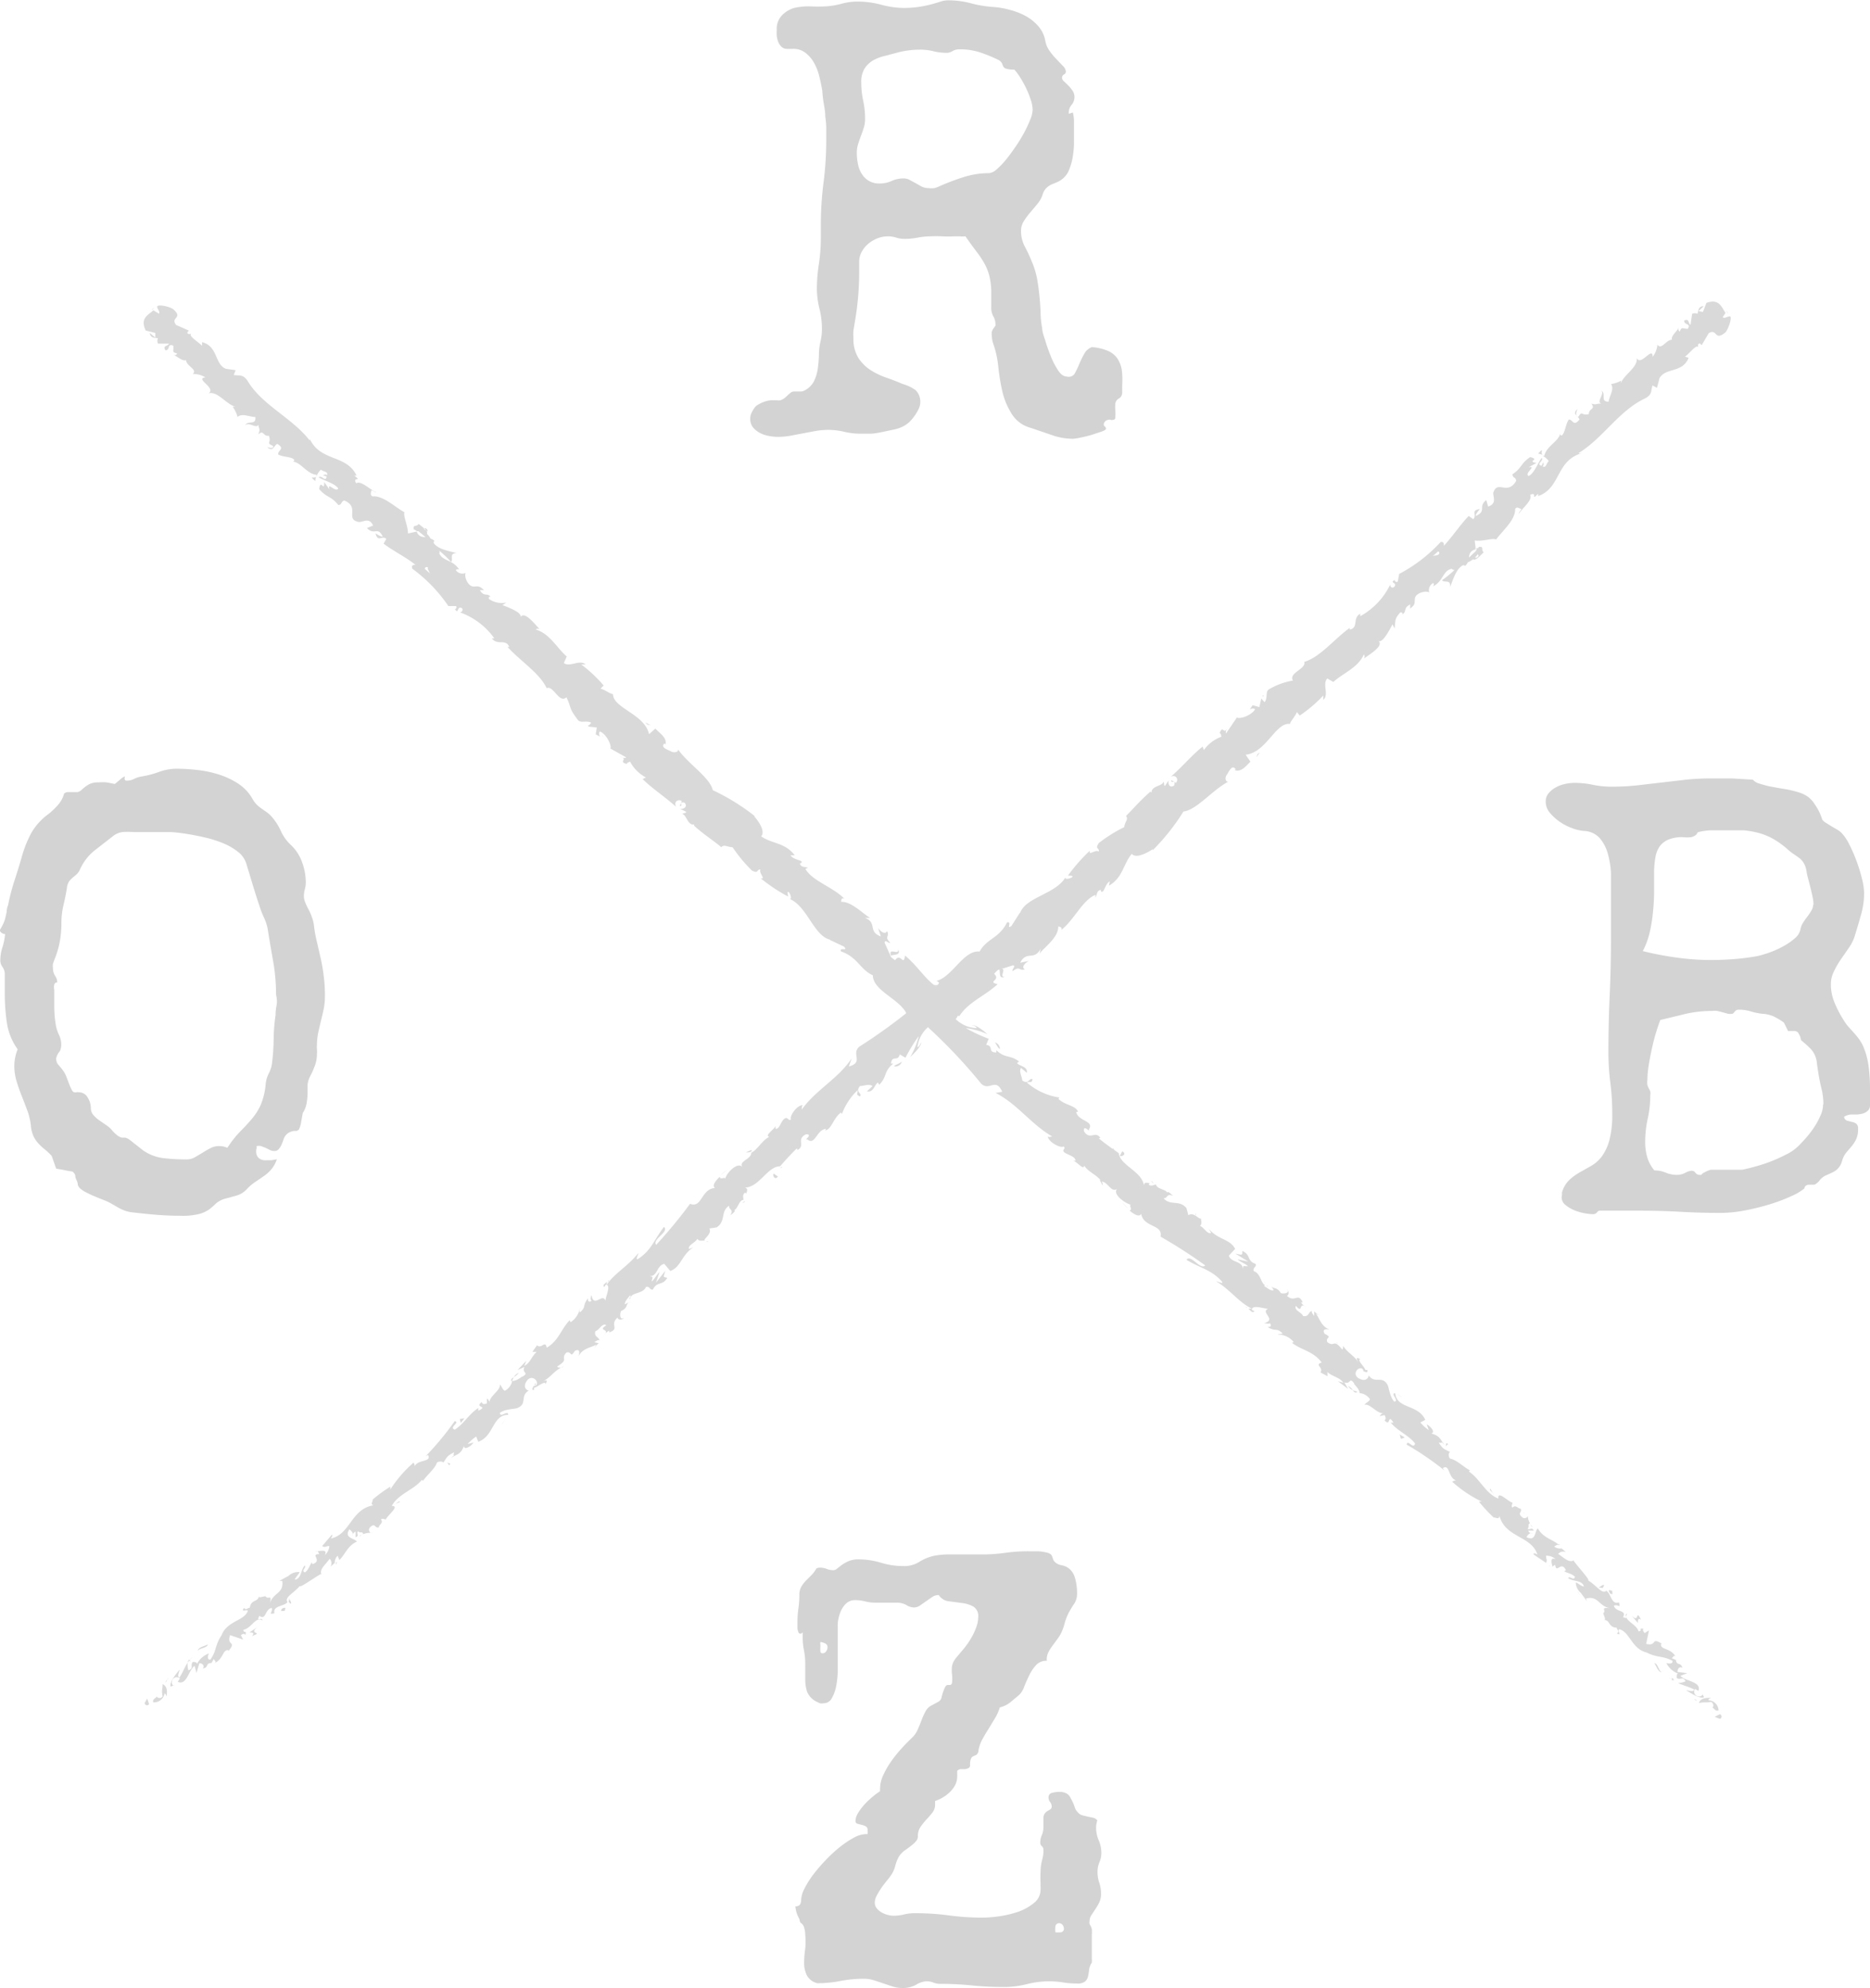<svg id="Layer_1" data-name="Layer 1" xmlns="http://www.w3.org/2000/svg" viewBox="0 0 117.53 124.89"><defs><style>.cls-1{fill:#d3d3d3;}.cls-2{fill:#d9d9d9;}</style></defs><title>LogoGray</title><path class="cls-1" d="M26.89,68.16a3.78,3.78,0,0,1-.08.76q-.08.37-.17.73t-.17.74a3.83,3.83,0,0,0-.08.75,1.48,1.48,0,0,0,0,.29,1.48,1.48,0,0,1,0,.29,2.09,2.09,0,0,1-.12.71,5.13,5.13,0,0,1-.29.66,1.53,1.53,0,0,0-.18.58q0,.3,0,.6a3.93,3.93,0,0,1-.07.6,1.57,1.57,0,0,1-.23.56l-.1.55a1.57,1.57,0,0,1-.16.52s-.05,0-.11.06l-.21,0a1.08,1.08,0,0,0-.24.08.6.6,0,0,0-.23.17.66.66,0,0,0-.15.26q-.06.17-.13.34a1.21,1.21,0,0,1-.18.29.34.34,0,0,1-.27.12.66.66,0,0,1-.3-.07l-.26-.13-.26-.1a.57.57,0,0,0-.32,0s.05.08,0,.18a.92.92,0,0,0,0,.29.54.54,0,0,0,.16.28.66.66,0,0,0,.47.13l.33,0,.33-.06a2,2,0,0,1-.36.65,2.62,2.62,0,0,1-.46.41l-.53.36a3,3,0,0,0-.54.46,1.4,1.4,0,0,1-.61.39l-.69.19a1.51,1.51,0,0,0-.64.32,3.85,3.85,0,0,1-.41.36,2.06,2.06,0,0,1-.61.29,4.36,4.36,0,0,1-1.21.12q-.75,0-1.49-.06t-1.48-.15a2.22,2.22,0,0,1-.55-.12,3.44,3.44,0,0,1-.4-.19l-.38-.22a3.32,3.32,0,0,0-.47-.23l-.36-.14-.43-.18-.41-.2a1.93,1.93,0,0,1-.3-.2.57.57,0,0,1-.18-.25q0-.14-.08-.3t-.08-.3a.47.47,0,0,0-.18-.24,4.94,4.94,0,0,1-.55-.1L10,78.93l-.14-.4-.14-.4a4.26,4.26,0,0,0-.47-.44,3.21,3.21,0,0,1-.39-.37,1.86,1.86,0,0,1-.29-.44,2,2,0,0,1-.16-.67,4.11,4.11,0,0,0-.23-.95q-.17-.46-.35-.91t-.32-.92a3.32,3.32,0,0,1-.14-1,2.82,2.82,0,0,1,.21-1,3.82,3.82,0,0,1-.68-1.68,12.82,12.82,0,0,1-.13-1.83q0-.3,0-.59t0-.57a.79.79,0,0,0-.14-.5.69.69,0,0,1-.14-.44A2.72,2.72,0,0,1,6.63,65a3.93,3.93,0,0,0,.16-.81A.39.39,0,0,1,6.47,64l0-.08a4.48,4.48,0,0,0,.22-.41,1.86,1.86,0,0,0,.12-.36l.08-.36q0-.19.09-.43a13.22,13.22,0,0,1,.39-1.5q.24-.73.46-1.49a7.42,7.42,0,0,1,.6-1.52,3.86,3.86,0,0,1,1.11-1.22,5,5,0,0,0,.58-.56,1.78,1.78,0,0,0,.38-.71.44.44,0,0,1,.21-.09l.23,0h.15l.25,0a.57.57,0,0,0,.24-.12,2.4,2.4,0,0,1,.5-.38,1.29,1.29,0,0,1,.59-.11,2.68,2.68,0,0,1,.51,0l.51.1L14,54.5a1.22,1.22,0,0,1,.31-.22v.06a.35.35,0,0,0,0,.14.12.12,0,0,0,.12.07,1,1,0,0,0,.47-.11,1.58,1.58,0,0,1,.47-.15A6.39,6.39,0,0,0,16.47,54a3.24,3.24,0,0,1,1.11-.2,11.86,11.86,0,0,1,1.29.08,7,7,0,0,1,1.34.28,5,5,0,0,1,1.22.57,2.78,2.78,0,0,1,.9.95,1.73,1.73,0,0,0,.3.4,2.58,2.58,0,0,0,.3.24l.3.21a1.87,1.87,0,0,1,.32.29,3.67,3.67,0,0,1,.57.89,2.72,2.72,0,0,0,.61.86,2.75,2.75,0,0,1,.72,1.09,3.73,3.73,0,0,1,.24,1.3,1.57,1.57,0,0,1-.06.41,1.64,1.64,0,0,0-.06.43,1,1,0,0,0,.08.39q.08.21.2.43t.21.47a2.42,2.42,0,0,1,.13.47,8.32,8.32,0,0,0,.17,1l.23,1a11.22,11.22,0,0,1,.23,1.3A9.25,9.25,0,0,1,26.89,68.16ZM23.82,68a12.24,12.24,0,0,0-.18-2.09q-.18-1-.35-2.07a3.08,3.08,0,0,0-.24-.71,5.52,5.52,0,0,1-.27-.7q-.23-.68-.43-1.35l-.41-1.35a1.5,1.5,0,0,0-.53-.72,3.85,3.85,0,0,0-.92-.53,7.33,7.33,0,0,0-1.14-.36q-.61-.14-1.18-.23t-1-.11l-.72,0,.24,0-.21,0q-.41,0-.82,0t-.82,0a4.71,4.71,0,0,0-.67,0,1.22,1.22,0,0,0-.59.25l-1.17.91a3.21,3.21,0,0,0-.9,1.16.94.94,0,0,1-.24.35l-.25.21a1.28,1.28,0,0,0-.22.24,1,1,0,0,0-.13.43q-.09.55-.22,1.08a4.85,4.85,0,0,0-.12,1.08,6.5,6.5,0,0,1-.1,1.16,5.45,5.45,0,0,1-.33,1.12l-.1.28a.83.83,0,0,0,0,.28.84.84,0,0,0,.13.48.65.65,0,0,1,.13.35q0,.08,0,.08l-.09,0a.29.29,0,0,0-.09.12.84.84,0,0,0,0,.34q0,.55,0,1.11a7.23,7.23,0,0,0,.1,1.11,2.32,2.32,0,0,0,.2.61,1.39,1.39,0,0,1,.14.61,1,1,0,0,1-.09.41A1,1,0,0,0,10,72a.59.59,0,0,0,.15.42,3.77,3.77,0,0,1,.3.37,1.47,1.47,0,0,1,.2.39l.17.44q.08.21.16.36t.17.15a.29.29,0,0,0,.13,0,.29.29,0,0,1,.13,0,.63.63,0,0,1,.57.33,1.26,1.26,0,0,1,.2.65.66.66,0,0,0,.15.44,2,2,0,0,0,.36.33l.42.29a1.81,1.81,0,0,1,.37.31,2.25,2.25,0,0,0,.39.38.84.84,0,0,0,.25.12l.22,0a.8.8,0,0,1,.27.13l.42.33.42.33a2.78,2.78,0,0,0,1.31.5,12.22,12.22,0,0,0,1.42.08,1.09,1.09,0,0,0,.53-.13l.49-.29a5.73,5.73,0,0,1,.5-.29,1.19,1.19,0,0,1,.55-.13,1.29,1.29,0,0,1,.51.11,6.71,6.71,0,0,1,.83-1.05q.39-.39.71-.77a3.76,3.76,0,0,0,.55-.86,4.43,4.43,0,0,0,.32-1.34,1.87,1.87,0,0,1,.2-.67,1.85,1.85,0,0,0,.2-.65,13.48,13.48,0,0,0,.1-1.5,11.06,11.06,0,0,1,.12-1.5q0-.3.06-.6T23.82,68Z" transform="translate(-6.47 -5.5)"/><path class="cls-1" d="M77,29.7q0,.17,0,.45a.43.43,0,0,1-.19.38.43.43,0,0,0-.24.32,2.21,2.21,0,0,0,0,.45,3.9,3.9,0,0,1,0,.4q0,.18-.15.18a.23.23,0,0,1-.15,0,.23.23,0,0,0-.15,0,.33.33,0,0,0-.28.28.16.16,0,0,0,.07.14.16.16,0,0,1,.07.14q0,.08-.28.18l-.64.21q-.36.1-.7.17a3,3,0,0,1-.45.07,4,4,0,0,1-1.35-.24l-1.32-.45A2,2,0,0,1,70,31.41a4.46,4.46,0,0,1-.54-1.35,13.64,13.64,0,0,1-.25-1.54,6,6,0,0,0-.31-1.41,1.55,1.55,0,0,1-.09-.47.87.87,0,0,1,0-.31.81.81,0,0,1,.11-.21l.11-.15a.24.24,0,0,0,0-.14.89.89,0,0,0-.13-.45,1.19,1.19,0,0,1-.13-.6q0-.21,0-.4t0-.4a4.49,4.49,0,0,0-.12-1.15,3.47,3.47,0,0,0-.34-.83,6.61,6.61,0,0,0-.51-.75q-.29-.38-.65-.9a1.6,1.6,0,0,1-.35,0h-.37a7.28,7.28,0,0,1-.74,0,7.28,7.28,0,0,0-.74,0,4.36,4.36,0,0,0-.8.08,4.46,4.46,0,0,1-.82.08,1.71,1.71,0,0,1-.53-.08,1.71,1.71,0,0,0-.53-.08,1.78,1.78,0,0,0-.64.12,2.09,2.09,0,0,0-.58.34,1.73,1.73,0,0,0-.42.51,1.29,1.29,0,0,0-.16.63v.6a18.26,18.26,0,0,1-.28,3.22l-.08.48a3.15,3.15,0,0,0,0,.5,2.22,2.22,0,0,0,.31,1.24,2.59,2.59,0,0,0,.76.76,4.58,4.58,0,0,0,1,.48q.55.19,1,.39A2.77,2.77,0,0,1,64,30a1,1,0,0,1,.31.77.9.9,0,0,1-.07.35,2.08,2.08,0,0,1-.16.31,2.82,2.82,0,0,1-.46.59,1.75,1.75,0,0,1-.47.31,2.49,2.49,0,0,1-.55.17l-.71.15a4.5,4.5,0,0,1-.67.1l-.69,0a4.4,4.4,0,0,1-1-.12,4.4,4.4,0,0,0-1-.12,5,5,0,0,0-.8.07l-.8.15-.79.15a4.8,4.8,0,0,1-.79.07,3.22,3.22,0,0,1-.57-.06,1.94,1.94,0,0,1-.57-.2,1.4,1.4,0,0,1-.44-.37.91.91,0,0,1,0-1A1.26,1.26,0,0,1,54,31a2.16,2.16,0,0,1,.46-.24,1.71,1.71,0,0,1,.47-.11l.35,0a.72.72,0,0,0,.24,0,1,1,0,0,0,.22-.11,1.82,1.82,0,0,0,.26-.23l.18-.15a.38.38,0,0,1,.22-.06l.19,0,.19,0a.56.56,0,0,0,.3-.09,1.33,1.33,0,0,0,.56-.58,2.62,2.62,0,0,0,.23-.78,7.85,7.85,0,0,0,.07-.87,3.73,3.73,0,0,1,.1-.83,3.49,3.49,0,0,0,.09-.77,5.33,5.33,0,0,0-.16-1.3,5.33,5.33,0,0,1-.16-1.3A11.16,11.16,0,0,1,57.95,22a11.16,11.16,0,0,0,.11-1.58q0-.21,0-.39t0-.39a20.92,20.92,0,0,1,.17-2.67,20.92,20.92,0,0,0,.17-2.67q0-.38,0-.73t-.06-.73q0-.3-.08-.74t-.11-.91q-.08-.47-.2-.94a3.25,3.25,0,0,0-.34-.84,2,2,0,0,0-.53-.6,1.19,1.19,0,0,0-.74-.24l-.2,0-.2,0a.48.48,0,0,1-.34-.12.86.86,0,0,1-.21-.3,1.52,1.52,0,0,1-.1-.39,2.7,2.7,0,0,1,0-.36,1.22,1.22,0,0,1,.33-.94A1.78,1.78,0,0,1,56.38,6a4.2,4.2,0,0,1,1-.1,9.63,9.63,0,0,0,1,0,5.14,5.14,0,0,0,1-.17,3.71,3.71,0,0,1,1-.13,5.67,5.67,0,0,1,1.45.19A5.67,5.67,0,0,0,63.25,6a6.45,6.45,0,0,0,1.17-.1,8.3,8.3,0,0,0,1.13-.29,1.62,1.62,0,0,1,.51-.09,5.67,5.67,0,0,1,1.45.19,7.06,7.06,0,0,0,1.43.23,5.58,5.58,0,0,1,1,.18,4.39,4.39,0,0,1,1,.39,2.86,2.86,0,0,1,.8.65,1.9,1.9,0,0,1,.43.92,1.5,1.5,0,0,0,.26.61,4.09,4.09,0,0,0,.44.53l.41.43a.55.55,0,0,1,.18.33.21.21,0,0,1-.12.2.23.23,0,0,0-.12.22.31.31,0,0,0,.12.21l.27.26a2.3,2.3,0,0,1,.27.33.67.67,0,0,1,.12.39.76.76,0,0,1-.18.5.76.76,0,0,0-.18.5l0,.06.26-.08,0,0a2.31,2.31,0,0,1,.07.63q0,.33,0,.59t0,.79a6.24,6.24,0,0,1-.09.85,3.67,3.67,0,0,1-.23.77,1.31,1.31,0,0,1-.43.56,1.3,1.3,0,0,1-.35.2l-.35.15a1.15,1.15,0,0,0-.3.22.9.9,0,0,0-.21.36,1.75,1.75,0,0,1-.32.6l-.46.55a4.71,4.71,0,0,0-.41.55,1.14,1.14,0,0,0-.18.62,2.1,2.1,0,0,0,.25,1q.25.47.46,1a5.16,5.16,0,0,1,.3,1q.09.52.14,1t.08,1.05q0,.53.1,1.05,0,.23.18.74a10.18,10.18,0,0,0,.35,1,4.86,4.86,0,0,0,.47.92q.26.39.55.39A.45.45,0,0,0,74,29a5.41,5.41,0,0,0,.29-.6,6.37,6.37,0,0,1,.32-.66.91.91,0,0,1,.48-.43,3.19,3.19,0,0,1,1,.23,1.39,1.39,0,0,1,.59.46,1.84,1.84,0,0,1,.29.71A5.08,5.08,0,0,1,77,29.7ZM71.37,12.4a2,2,0,0,0-.11-.61,5.9,5.9,0,0,0-.28-.71,6.94,6.94,0,0,0-.37-.68,3.59,3.59,0,0,0-.39-.53,1.58,1.58,0,0,1-.53-.06.3.3,0,0,1-.17-.14l-.08-.2a.54.54,0,0,0-.27-.23A9.21,9.21,0,0,0,68,8.77a4.14,4.14,0,0,0-1.26-.17.81.81,0,0,0-.4.11.72.72,0,0,1-.35.11,3.48,3.48,0,0,1-.85-.1,3.48,3.48,0,0,0-.85-.1A5.73,5.73,0,0,0,63,8.77L62.14,9a2.81,2.81,0,0,0-.77.28,1.6,1.6,0,0,0-.55.51,1.56,1.56,0,0,0-.22.88,5.4,5.4,0,0,0,.12,1.15,5.4,5.4,0,0,1,.12,1.15,1.77,1.77,0,0,1-.08.55q-.08.26-.18.52t-.18.52a1.77,1.77,0,0,0-.08.55,3.69,3.69,0,0,0,.07.69,1.8,1.8,0,0,0,.24.62,1.35,1.35,0,0,0,.44.44,1.28,1.28,0,0,0,.69.17,1.82,1.82,0,0,0,.75-.16,1.82,1.82,0,0,1,.75-.16.81.81,0,0,1,.39.1L64,17l.39.22a1,1,0,0,0,.45.1,1.33,1.33,0,0,0,.36,0,1.78,1.78,0,0,0,.32-.12,14.32,14.32,0,0,1,1.51-.57,5.22,5.22,0,0,1,1.59-.25.82.82,0,0,0,.49-.24,4.49,4.49,0,0,0,.58-.6q.3-.37.6-.81a9.5,9.5,0,0,0,.54-.88,7.41,7.41,0,0,0,.38-.81A1.73,1.73,0,0,0,71.37,12.4Z" transform="translate(-6.47 -5.5)"/><path class="cls-1" d="M124,73.83q0,.13,0,.35t0,.43a3.53,3.53,0,0,1,0,.39.46.46,0,0,1-.1.25.77.77,0,0,1-.36.22,2,2,0,0,1-.39.06l-.39,0a1,1,0,0,0-.39.14.28.28,0,0,0,.18.24l.3.08a.7.7,0,0,1,.28.11.38.38,0,0,1,.12.33,1.5,1.5,0,0,1-.12.65,2.07,2.07,0,0,1-.29.45l-.34.4a1.48,1.48,0,0,0-.26.53,1.12,1.12,0,0,1-.28.49,1.35,1.35,0,0,1-.37.24l-.4.18a1.08,1.08,0,0,0-.39.34q-.21.23-.34.23l-.13,0-.19,0a.29.29,0,0,0-.18.07.2.2,0,0,0-.08.16,0,0,0,0,0,0,0s0,0,0,0a3.42,3.42,0,0,1-.81.48,10.69,10.69,0,0,1-1.34.51,14.73,14.73,0,0,1-1.57.39,8.1,8.1,0,0,1-1.55.16q-1.28,0-2.53-.07t-2.55-.07H107s-.09,0-.16.11a.31.31,0,0,1-.24.11,3.31,3.31,0,0,1-.54-.06,3.06,3.06,0,0,1-.65-.19,2.1,2.1,0,0,1-.55-.33.59.59,0,0,1-.22-.62l0-.16a1.79,1.79,0,0,1,.47-.8,3.64,3.64,0,0,1,.65-.47l.71-.4a2.21,2.21,0,0,0,.66-.58,3.06,3.06,0,0,0,.48-1,6.27,6.27,0,0,0,.19-1.71,15.3,15.3,0,0,0-.12-1.94,15.3,15.3,0,0,1-.12-1.94q0-1.81.08-3.57t.08-3.57l0-3q0-.47,0-1.09a5.34,5.34,0,0,0-.19-1.19,2.51,2.51,0,0,0-.51-1,1.4,1.4,0,0,0-1-.46,2.64,2.64,0,0,1-.73-.17,3.42,3.42,0,0,1-.78-.4,3.08,3.08,0,0,1-.63-.57,1.07,1.07,0,0,1-.26-.7.79.79,0,0,1,.19-.54,1.58,1.58,0,0,1,.45-.36,2.15,2.15,0,0,1,.57-.21,2.78,2.78,0,0,1,.57-.07,5.76,5.76,0,0,1,1.18.12,5.85,5.85,0,0,0,1.2.12q.77,0,1.55-.08l1.55-.18,1.55-.18q.78-.08,1.57-.08t1.32,0l1.32.08a.79.79,0,0,0,.39.24q.28.09.61.17l.65.12.49.08q.45.09.78.2a1.83,1.83,0,0,1,.56.28,1.74,1.74,0,0,1,.41.46A3.39,3.39,0,0,1,121,57s.07.09.18.17l.37.23.39.23a1.45,1.45,0,0,1,.26.19,3,3,0,0,1,.5.74,9.68,9.68,0,0,1,.46,1.06,10.13,10.13,0,0,1,.34,1.11,4,4,0,0,1,.13.88,5.08,5.08,0,0,1-.2,1.39q-.2.7-.4,1.35a2.85,2.85,0,0,1-.39.75l-.5.72a5.91,5.91,0,0,0-.42.74,1.82,1.82,0,0,0-.18.79,3,3,0,0,0,.24,1.17,6.66,6.66,0,0,0,.56,1.07,2.89,2.89,0,0,0,.31.43l.36.4a4.14,4.14,0,0,1,.33.41,2.7,2.7,0,0,1,.26.48,4.76,4.76,0,0,1,.32,1.25A11.18,11.18,0,0,1,124,73.83Zm-3.55-11.49a2.54,2.54,0,0,0-.06-.49q-.06-.28-.13-.57l-.15-.58q-.08-.29-.11-.52a1.36,1.36,0,0,0-.17-.46,1.23,1.23,0,0,0-.26-.3l-.34-.24a3,3,0,0,1-.38-.29,5.44,5.44,0,0,0-.9-.66,4,4,0,0,0-.9-.38,5.51,5.51,0,0,0-1-.18q-.53,0-1.17,0l-.86,0a3.78,3.78,0,0,0-.8.11.17.17,0,0,0-.09.09A.27.27,0,0,1,113,58a.64.64,0,0,1-.24.1,2.14,2.14,0,0,1-.53,0,2.27,2.27,0,0,0-.89.15,1.28,1.28,0,0,0-.55.42,1.64,1.64,0,0,0-.27.66,5.75,5.75,0,0,0-.09.87q0,.62,0,1.28t-.07,1.31a9.39,9.39,0,0,1-.2,1.27,5.06,5.06,0,0,1-.44,1.2,20.23,20.23,0,0,0,2.14.41,15.68,15.68,0,0,0,2.14.15q.73,0,1.48-.06a13.81,13.81,0,0,0,1.46-.19,6.64,6.64,0,0,0,.71-.21,5.83,5.83,0,0,0,.86-.38,4.15,4.15,0,0,0,.75-.51,1,1,0,0,0,.37-.58,1.07,1.07,0,0,1,.16-.41q.12-.19.26-.37a3.49,3.49,0,0,0,.25-.37A.82.82,0,0,0,120.43,62.34Zm.62,12.56a4,4,0,0,0-.12-1q-.12-.49-.2-1t-.1-.71a1.47,1.47,0,0,0-.44-.85q-.19-.19-.55-.49a1,1,0,0,0-.2-.49.36.36,0,0,0-.22-.08h-.39l-.26-.53a5,5,0,0,0-.63-.38,2,2,0,0,0-.71-.17,3.81,3.81,0,0,1-.74-.15,2.57,2.57,0,0,0-.76-.11.31.31,0,0,0-.26.13q-.09.13-.15.13a.9.9,0,0,1-.26,0l-.32-.09-.35-.09a1.3,1.3,0,0,0-.33,0,7.52,7.52,0,0,0-1.65.18l-1.61.39q-.15.39-.29.86t-.25,1q-.11.49-.19,1a5.79,5.79,0,0,0-.08.89,1.16,1.16,0,0,0,0,.33,1,1,0,0,0,.09.22,1.32,1.32,0,0,1,.09.19.61.61,0,0,1,0,.23,6.83,6.83,0,0,1-.16,1.48,6.83,6.83,0,0,0-.16,1.48,3.34,3.34,0,0,0,.13.94,2.23,2.23,0,0,0,.45.83,1.84,1.84,0,0,1,.71.14,1.84,1.84,0,0,0,.71.14,1.11,1.11,0,0,0,.52-.13,1,1,0,0,1,.4-.13.27.27,0,0,1,.24.13.32.32,0,0,0,.29.13h.08a.43.43,0,0,1,.21-.16A1.34,1.34,0,0,1,114,79l.42,0h.43l.61,0,.5,0a13.17,13.17,0,0,0,1.5-.41,9.69,9.69,0,0,0,1.23-.53,3,3,0,0,0,1-.75q.19-.19.42-.47a5.73,5.73,0,0,0,.43-.59,4.47,4.47,0,0,0,.34-.64A1.64,1.64,0,0,0,121.05,74.9Z" transform="translate(-6.47 -5.5)"/><path class="cls-1" d="M75.69,121.91a1.5,1.5,0,0,1-.12.6,1.5,1.5,0,0,0-.12.6,2.1,2.1,0,0,0,.11.69,2.1,2.1,0,0,1,.11.69,1.22,1.22,0,0,1-.11.54,2.9,2.9,0,0,1-.25.43l-.25.38a.68.68,0,0,0-.11.37.46.46,0,0,0,0,.18l.07.13a.71.71,0,0,1,.07.19,1.64,1.64,0,0,1,0,.35v.6q0,.23,0,.47t0,.45a1.06,1.06,0,0,1,0,.24,1,1,0,0,0-.17.45,2.85,2.85,0,0,1-.07.42.59.59,0,0,1-.19.32.81.81,0,0,1-.52.12,5.56,5.56,0,0,1-.86-.07,5.56,5.56,0,0,0-.86-.07,5.76,5.76,0,0,0-1.42.18,5.83,5.83,0,0,1-1.44.18,20,20,0,0,1-2-.1,20,20,0,0,0-2-.1,1.13,1.13,0,0,1-.43-.08,1.13,1.13,0,0,0-.43-.08,1.31,1.31,0,0,0-.64.21,1.7,1.7,0,0,1-.86.21,2.07,2.07,0,0,1-.62-.09l-.6-.2-.6-.2a2.13,2.13,0,0,0-.64-.09,7.46,7.46,0,0,0-1.45.14,7.46,7.46,0,0,1-1.45.14,1,1,0,0,1-.66-.5,1.76,1.76,0,0,1-.17-.78,6.51,6.51,0,0,1,.07-.9,4.67,4.67,0,0,0,0-.86,1.64,1.64,0,0,0-.08-.49.61.61,0,0,0-.11-.19l-.11-.09s-.06-.09-.06-.21a1.87,1.87,0,0,1-.26-.81.33.33,0,0,0,.28-.1.49.49,0,0,0,.08-.29,1.71,1.71,0,0,1,.21-.72,5.47,5.47,0,0,1,.55-.88,10.32,10.32,0,0,1,.79-.92,8.88,8.88,0,0,1,.89-.82,5.88,5.88,0,0,1,.87-.58,1.65,1.65,0,0,1,.76-.23H61a1.06,1.06,0,0,0,0-.24.26.26,0,0,0-.12-.25.94.94,0,0,0-.26-.09l-.26-.07a.17.17,0,0,1-.12-.19,1,1,0,0,1,.17-.5,3.52,3.52,0,0,1,.41-.54,5.18,5.18,0,0,1,.51-.48,3.93,3.93,0,0,1,.45-.33v-.15A2.07,2.07,0,0,1,62,117a5.37,5.37,0,0,1,.51-.87,8.06,8.06,0,0,1,.66-.81q.36-.39.66-.67a1.6,1.6,0,0,0,.32-.48q.13-.29.24-.59a4.12,4.12,0,0,1,.25-.55.86.86,0,0,1,.37-.37l.41-.22a.51.51,0,0,0,.16-.13.55.55,0,0,0,.08-.21,3.24,3.24,0,0,1,.14-.44q.11-.28.22-.29l.17,0s.08,0,.11-.12a2.07,2.07,0,0,0,0-.58,2.31,2.31,0,0,1,0-.46,1.2,1.2,0,0,1,.11-.32,1.54,1.54,0,0,1,.2-.28l.29-.35a5.17,5.17,0,0,0,.36-.45,4.92,4.92,0,0,0,.34-.55,4,4,0,0,0,.25-.58,1.74,1.74,0,0,0,.1-.56.7.7,0,0,0-.31-.68,2,2,0,0,0-.72-.22l-.83-.11a.86.86,0,0,1-.62-.39.75.75,0,0,0-.42.13l-.39.27-.37.26a.67.67,0,0,1-.39.12.92.92,0,0,1-.46-.15,1.22,1.22,0,0,0-.63-.15l-.67,0-.67,0a2.55,2.55,0,0,1-.62-.08,2.55,2.55,0,0,0-.62-.08.81.81,0,0,0-.6.23,1.54,1.54,0,0,0-.35.55,2.69,2.69,0,0,0-.16.7q0,.38,0,.66,0,.43,0,.88t0,.9q0,.23,0,.65a5.57,5.57,0,0,1-.1.85,2.37,2.37,0,0,1-.27.74.57.57,0,0,1-.51.32.63.63,0,0,1-.24,0l-.21-.1a1.21,1.21,0,0,1-.6-.64,2.61,2.61,0,0,1-.11-.79q0-.13,0-.27t0-.29,0-.44q0-.37-.08-.79t-.08-.76q0-.34,0-.38l-.08.08a.16.16,0,0,1-.1,0s-.07,0-.09-.09a1,1,0,0,1-.06-.23q0-.13,0-.25t0-.16a6.05,6.05,0,0,1,.06-.84,6.05,6.05,0,0,0,.06-.84,1,1,0,0,1,.12-.53,1.89,1.89,0,0,1,.29-.38l.35-.35a1.8,1.8,0,0,0,.31-.42A.5.5,0,0,1,58,104a1.13,1.13,0,0,1,.43.08,1.13,1.13,0,0,0,.43.08.36.36,0,0,0,.22-.1l.31-.24a2.25,2.25,0,0,1,.44-.24,1.62,1.62,0,0,1,.61-.1,4.83,4.83,0,0,1,1.4.21,4.83,4.83,0,0,0,1.4.21,1.78,1.78,0,0,0,1-.26,3,3,0,0,1,.91-.38,4.76,4.76,0,0,1,1-.09q.49,0,1,0t1,0a10.62,10.62,0,0,0,1.49-.1,10.62,10.62,0,0,1,1.49-.1l.58,0a3,3,0,0,1,.58.09.54.54,0,0,1,.24.12.44.44,0,0,1,.08.15l.06.17a.43.43,0,0,0,.14.18.86.86,0,0,0,.39.17,1.08,1.08,0,0,1,.44.19,1.13,1.13,0,0,1,.37.53,3.42,3.42,0,0,1,.15,1.18,1.14,1.14,0,0,1-.22.58,6.48,6.48,0,0,0-.33.56,3.67,3.67,0,0,0-.24.65,3,3,0,0,1-.25.65,3.16,3.16,0,0,1-.24.36l-.28.38a2.58,2.58,0,0,0-.24.39.92.92,0,0,0-.1.41.13.13,0,0,0,0,.06.13.13,0,0,1,0,.06.87.87,0,0,0-.67.27,2.6,2.6,0,0,0-.43.64q-.18.37-.32.72a1.33,1.33,0,0,1-.31.51l-.56.47a1.7,1.7,0,0,1-.66.32,3.21,3.21,0,0,1-.31.69l-.4.66q-.21.33-.39.66a2.12,2.12,0,0,0-.24.69.39.39,0,0,1-.13.28l-.18.08a.3.3,0,0,0-.15.13.89.89,0,0,0-.07.42.2.2,0,0,1-.09.2.74.74,0,0,1-.23.07l-.27,0a.32.32,0,0,0-.22.11q0,.09,0,.17a1.37,1.37,0,0,1,0,.17,1.16,1.16,0,0,1-.12.53,1.69,1.69,0,0,1-.32.44,2.27,2.27,0,0,1-.45.35,2.32,2.32,0,0,1-.5.23l0,.23a.79.79,0,0,1-.17.5q-.17.22-.37.43a4.38,4.38,0,0,0-.37.46,1,1,0,0,0-.17.6.44.44,0,0,1-.09.27,1.58,1.58,0,0,1-.23.24l-.27.21-.24.17a1.38,1.38,0,0,0-.36.38,2.4,2.4,0,0,0-.15.32,3.41,3.41,0,0,0-.1.33,2,2,0,0,1-.18.42,3.37,3.37,0,0,1-.3.41q-.19.23-.36.47a5.15,5.15,0,0,0-.3.49,1,1,0,0,0-.13.45.55.55,0,0,0,.12.36,1.13,1.13,0,0,0,.29.25,1.56,1.56,0,0,0,.75.22,2.78,2.78,0,0,0,.68-.08,2.86,2.86,0,0,1,.7-.08,15.78,15.78,0,0,1,2.12.14,15.78,15.78,0,0,0,2.12.14,7.82,7.82,0,0,0,1-.08,6.68,6.68,0,0,0,1.21-.28,3.26,3.26,0,0,0,1-.55,1.06,1.06,0,0,0,.43-.86,1.62,1.62,0,0,0,0-.18,1.62,1.62,0,0,1,0-.18,6.33,6.33,0,0,1,0-.72q0-.4.09-.74t.09-.55q0-.21,0-.13a.27.27,0,0,0-.1-.22.29.29,0,0,1-.1-.24,1.24,1.24,0,0,1,.1-.46,1.2,1.2,0,0,0,.1-.44q0-.13,0-.27t0-.33a.53.53,0,0,1,.08-.31.54.54,0,0,1,.18-.16l.18-.11a.2.2,0,0,0,.08-.17.45.45,0,0,0-.1-.28.47.47,0,0,1-.1-.3.27.27,0,0,1,.23-.28,1.66,1.66,0,0,1,.39-.06.94.94,0,0,1,.55.12.67.67,0,0,1,.23.29A2.67,2.67,0,0,1,74,119a.77.77,0,0,0,.22.38.56.56,0,0,0,.27.18l.33.08.34.07a.51.51,0,0,1,.28.17,1.37,1.37,0,0,0-.08.47,2,2,0,0,0,.16.77A2,2,0,0,1,75.69,121.91ZM58.48,109a.25.25,0,0,0-.15-.24.93.93,0,0,0-.3-.09.48.48,0,0,0,0,.18V109a1.24,1.24,0,0,0,0,.24q0,.14.14.14a.27.27,0,0,0,.23-.13A.45.45,0,0,0,58.48,109Zm14.84,17.62a.29.29,0,0,0-.28-.28.23.23,0,0,0-.24.21,1.65,1.65,0,0,0,0,.36,1.65,1.65,0,0,0,.36,0A.23.23,0,0,0,73.32,126.59Z" transform="translate(-6.47 -5.5)"/><line class="cls-1" x1="9.53" y1="19.5" x2="108.53" y2="107.5"/><path class="cls-2" d="M114.56,113.5a.15.15,0,0,0,0-.29l-.32.16Z" transform="translate(-6.47 -5.5)"/><path class="cls-2" d="M114,112.18c-.28,0-.66,0-.75.33.38-.09.33,0,.76-.08.17.1.18.3.08.37.11,0,.17.25.39.17a.66.66,0,0,0-.63-.64C113.84,112.23,113.95,112.22,114,112.18Z" transform="translate(-6.47 -5.5)"/><path class="cls-2" d="M100.3,99.32l.06.11A.28.28,0,0,0,100.3,99.32Z" transform="translate(-6.47 -5.5)"/><path class="cls-2" d="M91.72,91.45c.07.05.12.05.14,0S91.73,91.41,91.72,91.45Z" transform="translate(-6.47 -5.5)"/><path class="cls-2" d="M90.48,89.85l.07.09C90.54,89.9,90.52,89.85,90.48,89.85Z" transform="translate(-6.47 -5.5)"/><path class="cls-2" d="M100.3,99.32l-.16-.28C100.05,99.1,100.2,99.2,100.3,99.32Z" transform="translate(-6.47 -5.5)"/><path class="cls-2" d="M111.53,111.06a.43.43,0,0,0,.18,0l-.14-.08Z" transform="translate(-6.47 -5.5)"/><path class="cls-2" d="M104.32,102.52l.07.06.15,0Z" transform="translate(-6.47 -5.5)"/><path class="cls-2" d="M107.29,105.1c-.06-.07-.27.12-.38.19a.3.3,0,0,1,.27,0A.54.54,0,0,0,107.29,105.1Z" transform="translate(-6.47 -5.5)"/><path class="cls-2" d="M111.63,109.62l.11,0Z" transform="translate(-6.47 -5.5)"/><path class="cls-2" d="M102.25,100.61a.26.26,0,0,0,0-.1A.18.18,0,0,0,102.25,100.61Z" transform="translate(-6.47 -5.5)"/><path class="cls-2" d="M18.53,29l0,0S18.51,29,18.53,29Z" transform="translate(-6.47 -5.5)"/><path class="cls-2" d="M16,24.95l.06,0,.11-.11Z" transform="translate(-6.47 -5.5)"/><path class="cls-2" d="M88,87.17h0C88.1,87.22,88.06,87.19,88,87.17Z" transform="translate(-6.47 -5.5)"/><path class="cls-2" d="M62.91,65.14c.12.44-.67-.17-.43.42C62.51,65.45,63.16,65.58,62.91,65.14Z" transform="translate(-6.47 -5.5)"/><path class="cls-2" d="M111.48,111l-.12-.11A.41.41,0,0,0,111.48,111Z" transform="translate(-6.47 -5.5)"/><path class="cls-2" d="M62.48,65.56h0l0,.06Z" transform="translate(-6.47 -5.5)"/><path class="cls-2" d="M81.63,81.73a.34.34,0,0,0,0,.15A.22.22,0,0,0,81.63,81.73Z" transform="translate(-6.47 -5.5)"/><path class="cls-2" d="M86,86.17,85.94,86A.48.48,0,0,0,86,86.17Z" transform="translate(-6.47 -5.5)"/><path class="cls-2" d="M78.94,79.87c0-.07,0-.12-.15-.17a.15.15,0,0,0,0,0C78.85,79.75,78.9,79.77,78.94,79.87Z" transform="translate(-6.47 -5.5)"/><path class="cls-2" d="M76.42,77.63a.6.6,0,0,0,0,.08l.09.06Z" transform="translate(-6.47 -5.5)"/><path class="cls-2" d="M26.29,35.73a.82.82,0,0,1,.05-.29C26.24,35.62,25.83,35.34,26.29,35.73Z" transform="translate(-6.47 -5.5)"/><path class="cls-2" d="M111.64,110.94a.15.15,0,0,1-.16,0l.09.06S111.64,111,111.64,110.94Z" transform="translate(-6.47 -5.5)"/><path class="cls-2" d="M77.37,81.44,77,81.05A3.15,3.15,0,0,0,77.37,81.44Z" transform="translate(-6.47 -5.5)"/><path class="cls-2" d="M44.4,51.78l-.11-.06A.14.14,0,0,0,44.4,51.78Z" transform="translate(-6.47 -5.5)"/><path class="cls-2" d="M75.78,80a.77.77,0,0,0-.1-.35.25.25,0,0,0-.09,0Z" transform="translate(-6.47 -5.5)"/><path class="cls-2" d="M26.34,35.43h0Z" transform="translate(-6.47 -5.5)"/><path class="cls-2" d="M23.26,33.59c.38.35.42-.11.64-.2.53.33,0,.39.06.67.35.18.79.12,1,.32,0,.06,0,.11-.1.13.5,0,.9.78,1.5.82a.21.21,0,0,1,0,.11,1.06,1.06,0,0,1,.28-.43c.18.15.47.11.38.35-.1-.1-.17,0-.27,0l.25.08c-.07.4-.32-.13-.5.06.42.23,1,.37,1.23.69-.17.3-.7-.47-.55.07l-.33-.47c0,.68-.23-.25-.32.44.48.56.73.41,1.2,1,.25,0,.15-.24.39-.28,1,.43,0,1.18.91,1.35.3,0,.64-.31.89.22l-.39.16c.5.5.67-.14,1,.54-.2,0-.5-.27-.45-.17.16.55.4.06.67.31l-.17.3c.6.46,1.38.83,2,1.33-.1,0-.28,0-.2.24a9.59,9.59,0,0,1,2.27,2.35l.48,0c.07.06,0,.21-.07.19.22.35.14-.13.36-.09s.11.32-.06.29a4.51,4.51,0,0,1,2.18,1.64l-.16,0c.35.47.88,0,1.1.54l-.11,0c.84.92,2,1.63,2.46,2.59.42-.2.79,1,1.24.57.34.69.11.63.73,1.44.18.2.54,0,.83.16l-.2.24.55.06-.07.43.28.15c-.08-.1-.1-.28,0-.33.45.22.74.94.64,1.07l1,.56c-.1.08-.27,0-.44-.06.66.17-.13.32.48.47,0-.1.15-.11.2-.15a2.33,2.33,0,0,0,1,1l-.21.1c.6.6,1.4,1.11,2.11,1.75-.19-.3.11-.52.35-.37l-.13.32c.27,0-.14-.29.3-.22.24.26-.07.44-.29.38l.4.2c0,.09-.16.06-.26.14.27,0,.34.74.76.65l0,.09c.71.63,1.11.84,1.7,1.34.2-.2.38,0,.71,0a9.35,9.35,0,0,0,1.22,1.47c.45.22.26-.08.54-.07-.14.21.38.65,0,.55A10.67,10.67,0,0,0,56,61.83c0-.15-.08-.27,0-.29s.25.37.15.44h-.05c1.13.49,1.52,2.35,2.57,2.57h-.06l.91.43c.3.33-.33,0-.19.3,1.06.37,1.19,1.14,2,1.5,0,1,1.79,1.52,2.14,2.48l.08-.17c.29,0,.14.26.24.41.07-.12-.08-.29.09-.26a33.23,33.23,0,0,1,4.25,4.34c.52.52.92-.41,1.33.52l-.42.07c1.37.69,2.26,2,3.57,2.74-.12,0-.18.07-.29,0,.07.38.84.76,1,.62.15.17-.08.17,0,.33s.78.28.74.57c0,0-.12,0-.17,0,.23,0,.68.64.72.31.32.46.86.6,1.08,1,.42,0,.6.73,1,.46-.33.31.47.91.87,1-.18,0,.13.31-.1.36.3.26.62.43.73.21.18.89,1.38.64,1.22,1.43a31.64,31.64,0,0,1,2.81,1.81c-.33.31-.9-.74-1.18-.35.87.52,1.56.62,2.22,1.35.15.22-.24,0-.35,0,.87.52,1.41,1.31,2.24,1.72,0,0-.13,0-.22,0,.14.11.26.32.38.15l-.16-.07c0-.41.93,0,1.06-.1-.61.24.56.69-.29.93.11,0,.28.07.36,0,.1.14.09.24-.14.24.54.33.52,0,.94.4-.07.07-.18,0-.3.07a1.31,1.31,0,0,1,1,.47c-.06,0-.07.12-.18,0,.63.52,1.39.55,1.94,1.29-.49.15.14.31-.08.62l.44.24,0-.26c.31.29.78.33,1,.67l-.34-.09.64.48-.24-.41c.45.14.28-.38.63.07-.11,0,.32.29.33.6h0a.88.88,0,0,1,.65.38c0,.14-.32.26-.34.36.36-.1.8.6,1.22.52a.34.34,0,0,0-.26.19l.3-.07c.09.19.09.24,0,.34.41.43.17-.48.56.14-.05,0-.06,0-.17,0,.46.55,1.13.79,1.53,1.31-.11.41-.48-.31-.53.07a18.1,18.1,0,0,1,2.37,1.62l-.1-.14c.45-.31.33.64.84.76-.11,0-.31.12-.24.1a7.91,7.91,0,0,0,1.85,1.24l-.18,0a10,10,0,0,0,.93,1c.18,0,.33.14.36-.1.39,1.39,2,1.23,2.39,2.43-.1-.08-.31-.12-.23,0l.77.52c.1-.22,0-.18,0-.45a.87.87,0,0,1,.61.22c-.41-.16-.24.28-.2.49,0-.07.12-.09.16-.15.09.63.37-.29.68.35l-.11.07c.22.12.5.15.68.35-.1.27-.28-.08-.44.07.29.24.89.11,1,.53-.17,0-.34-.2-.51-.25a.88.88,0,0,0,.32.66l0,0,.38.52-.06-.17c.81-.21.79.53,1.56.61-.74-.08-.24.12-.48.32.06.17.18.4.07.42.38,0,.24.47.79.48-.05.09.23.22,0,.36.34.2,0-.19.15-.26.66.15.77,1.23,1.72,1.46.68.35,1,.19,1.62.52.07.27-.38.14-.38.14a1.36,1.36,0,0,0,.75.67c-.11,0-.1.12-.1.27.23.17.38-.14.56.21a1.33,1.33,0,0,1-.47.11c.31.15.67.23,1,.4,0,.19-.33.06-.49.06.34.2.85.55,1.12.43l-.12-.24c.11.08-.1.22-.21.19a.3.3,0,0,1-.24-.47l.22.12c.19-.59-.79-.58-1.14-.94l.43-.17-.61-.08c0-.15.09-.37.31-.26-.13-.39-.33-.1-.41-.47,0,0,0-.05.06,0l-.34-.14c.11,0,.15-.26.27-.07-.3-.59-1-.43-.92-.82l.06,0c-.74-.47-.27.17-1,0l.18-.85-.27.17c-.06-.07-.17-.2-.07-.27-.39-.06,0,.14-.32.16-.13-.49-1-.68-.71-1.11-.27.07.19.4-.26.22.25-.48-.45-.28-.58-.72.27-.12.45.23.32-.21-.48.18-.5-.58-.8-.73-.25.26-.63-.36-1.13-.64.11-.07-.64-.84-.94-1.28l.05,0c-.32.21-.67-.19-1-.39a.41.41,0,0,1,.49-.11l-.27-.24a.6.6,0,0,1-.47-.12l.25-.14c-.37-.31-.94-.4-1.28-1-.2.17-.11.86-.71.55.07-.12.21-.31.38-.24-.05,0-.23,0-.27-.17h.35c-.14-.26-.24,0-.39-.12.13-.14,0-.22.1-.31s.09.19.21.19a1.08,1.08,0,0,1-.3-.67.22.22,0,0,1-.33.09c-.37-.31,0-.29-.11-.55-.18,0-.31-.29-.52-.07-.1-.09,0-.22,0-.31-.27-.07-.9-.75-.89-.32l0,.06,0,0h0c-.81-.32-1.16-1.25-1.85-1.7l.07-.07c-.44-.24-.85-.67-1.25-.74-.11-.1-.13-.36,0-.41-.33-.19-.43-.14-.72-.61.39.12,0-.2.37.16-.3-.38-.28-.57-.84-.72.3-.07-.06-.48-.28-.57l.13.36a2.87,2.87,0,0,1-.53-.48l.31-.17c-.47-1-1.78-.66-1.89-1.67-.35,0,.29.48-.06.53-.31-.33-.34-1-.45-1.1-.34-.55-.76,0-1.16-.55,0,.14-.17.43-.61.19s-.09-.74.19-.62c.09.06.1.13.07.15.14.07.32.15.27-.06l-.12,0c-.09-.24-.56-.64-.32-.69-.33-.14-.24,0-.09.26-.32-.51-.68-.61-1-1.09,0,.11,0,.27-.07.21-.56-.69-.44-.09-.92-.44-.13-.36.38-.24-.17-.53-.19-.33.15-.29.32-.26-.56-.19-.66-.79-.87-1l.28.12a1.32,1.32,0,0,1-.38-.26l0,.29c-.1-.14-.2-.24-.14-.31-.23,0-.16.38-.56.31-.09-.24-.6-.36-.45-.64.46.55.15-.29.63.07a.78.78,0,0,1-.31-.29s.06,0,.11,0c-.32-.66-.47.06-1-.41.18-.07.1-.36,0-.41.21.19-.1.31-.38.24-.24-.4-.43-.25-.6-.42l.16.23c-.19.07-.34-.09-.61-.26.07-.12.28.12.23,0-.47,0-.37-.76-.88-.93-.09-.24.21-.26.11-.46-.56-.19-.28-.57-.83-.81,0,.29,0,.26-.43.17l.81.5-.68-.14c.21.19.55.29.65.43-.34,0-.28-.07-.31.17-.05-.53-.71-.36-.89-.83l.4-.43c-.33-.64-1.1-.57-1.65-1.26l.14.26c-.24.1-.43-.33-.7-.45.15-.13.07-.3.06-.47-.09.12-.47-.44-.79-.19l-.12-.45c-.46-.55-1-.12-1.44-.62.3,0,.16-.33.6-.15-.17-.15-.3-.31-.39-.21,0-.18-.65-.22-.68-.5-.13,0-.29.14-.47,0,0,0,.07-.07.07-.07s-.39-.17-.36.15c-.11-.92-1.49-1.26-1.59-2.06-.41-.28-.9-.63-1.25-.92.06,0,.07-.07.12,0-.34-.55-.66.17-1.05-.45-.06-.48.39.12.31-.12.36-.55-.7-.5-.8-1.1l.11,0c-.12-.41-.83-.4-1.24-.83,0,0,.06,0,.07-.07A4,4,0,0,1,71,73.51c.3-.07.28.07.37-.19-.22-.14-.22.36-.65.07,0-.21-.23-.55-.08-.79l.37.31c.05-.43-.47-.4-.62-.62l.13-.09c-.59-.45-.85-.17-1.43-.71l0,.14c-.58,0-.13-.41-.64-.48l.16-.38a9.67,9.67,0,0,1-1.43-.67,4.64,4.64,0,0,1,1.35.38c-.21-.19-.74-.62-1-.57.11,0,.28.07.33.19a2,2,0,0,1-1.33-.57c.58-.51-1-1.12-.88-1.84-.93-.45-1.4-1.41-2.3-2.15-.09.72-.27-.21-.62.29-.23-.15-.3-.23-.29-.27l-.37-.82c0-.26.28.07.35,0-.41-.43,0-.36-.2-.74-.09.22-.36.1-.56-.19l.17.53c-.84-.31-.2-.86-1-1.17l.33,0c-.4-.2-1.18-1.05-1.82-1,0-.1,0-.29.2-.2-.72-.74-2.05-1.13-2.45-1.88l.16-.06c-.17-.09-.44,0-.51-.28.05,0,.16-.06.1-.13s-.55-.14-.69-.38l.27,0c-.62-.81-1.42-.71-2.11-1.19.29-.33-.2-1-.45-1.27l.05,0a13.5,13.5,0,0,0-2.64-1.63c-.18-.8-1.56-1.66-2.19-2.57.07.17-.25.24-.42.14s-.72-.24-.43-.51l.06.07c.12-.42-.34-.69-.63-1l-.4.35C47,50.37,45,50,45,49.12c-.28-.07-.51-.28-.79-.35l.2-.2A8.75,8.75,0,0,0,43,47.25l.27,0c-.36-.34-1,.2-1.36-.09l.18-.41c-.65-.57-1.05-1.42-1.95-1.7a.22.22,0,0,1,.27,0c-.3-.28-1-1.26-1.26-.73.24-.29-.64-.62-1.1-.8l.24-.16a1.4,1.4,0,0,1-1.08-.22c-.07-.11.06-.24.14-.07-.23-.4-.43,0-.72-.49h.26c-.32-.31-.36-.22-.68-.23s-.59-.61-.47-.85a.51.51,0,0,1-.61-.16c0-.09.15-.08.2-.06-.43-.64-1-.49-1.25-1a.21.21,0,0,0,0-.18,6.94,6.94,0,0,1,.74.71c.17-.19-.16-.54.36-.56-.42-.11-1.19-.23-1.45-.63a.3.3,0,0,1,0-.11h.06a.43.43,0,0,0-.25-.16,1.42,1.42,0,0,0-.24-.31c.1-.2-.33-.45-.51-.62-.17.22-.38,0-.31.35,0,0,.06,0,.18.1a.33.33,0,0,0,.1,0h0l.46.38c-.24,0-.46-.06-.56-.35l-.55.12c0-.51-.31-1.09-.22-1.33-.65-.37-1.35-1.06-2-1-.2-.09-.08-.27-.08-.38.12,0,.23.14.32.13-.4-.17-1-.78-1.27-.57-.28-.47.44-.06-.13-.49l.15,0c-.66-1.38-2.34-.82-3-2.43.05.11.08.16.05.22-1.11-1.43-3-2.21-3.92-3.77-.3-.41-.5-.27-.85-.34l.12-.3-.62-.09c-.72-.3-.47-1.41-1.49-1.67l0,.23c-.23-.25-.88-.62-.68-.76-.05,0-.22.08-.25-.08l.1-.12-.8-.35c-.4-.51.49-.4-.19-1-.3-.19-1-.31-1-.15s.2.31.11.44L16.11,25c-.35.31-.85.5-.48,1.27l.6.15,0,.29-.35-.29c.05.33.3.3.52.33a.4.4,0,0,0,0,.34l.69,0c-.07.18-.42.11-.22.42.32,0,.09-.46.49-.29.05.33-.12.41.23.48,0,.12-.15.13-.27.09.3.07.58.43.85.34,0,.38.73.56.42.87a1.47,1.47,0,0,1,.79.21c-.69.09.68.64.21,1,.57-.13,1.05.65,1.67.85,0,0-.15,0-.17,0a1.79,1.79,0,0,1,.31.64c.29-.26.74,0,1.12,0,.06.56-.49.18-.64.53.2-.25.75.24.82-.05.08.38.13.27,0,.62.37-.33.27.13.67.08.18.48-.22.42.26.64C23.71,33.75,23.26,33.59,23.26,33.59Zm9.48,7.29h0l-.19-.15Zm.75.66c-.08-.09-.2-.19-.32-.3,0-.1.13-.15.21-.07C33.29,41.18,33.43,41.38,33.49,41.54Zm-.29-2.86c.15.08.15.15.13.21l-.23-.16h0A.39.39,0,0,1,33.2,38.68Z" transform="translate(-6.47 -5.5)"/><path class="cls-2" d="M32.74,38.76l-.06,0a.75.75,0,0,0,0,.11l.1,0Z" transform="translate(-6.47 -5.5)"/><path class="cls-2" d="M100.38,99.44v0a.12.12,0,0,1,0,.06A.2.2,0,0,1,100.38,99.44Z" transform="translate(-6.47 -5.5)"/><polygon class="cls-2" points="37.01 45.64 37.05 45.58 36.95 45.57 37.01 45.64"/><path class="cls-2" d="M103.86,103.83a.15.15,0,0,0,0,.1A.19.19,0,0,0,103.86,103.83Z" transform="translate(-6.47 -5.5)"/><path class="cls-2" d="M105.6,105.46l.19.3A1.86,1.86,0,0,0,105.6,105.46Z" transform="translate(-6.47 -5.5)"/><path class="cls-2" d="M106.88,106.79l.11-.07h0Z" transform="translate(-6.47 -5.5)"/><path class="cls-2" d="M84.87,87.66l-.06,0C84.65,87.56,84.75,87.62,84.87,87.66Z" transform="translate(-6.47 -5.5)"/><path class="cls-2" d="M91.79,92.94a1.66,1.66,0,0,1-.3-.09C91.6,93,91.68,93.05,91.79,92.94Z" transform="translate(-6.47 -5.5)"/><path class="cls-2" d="M77.41,81.48h0l0,0Z" transform="translate(-6.47 -5.5)"/><path class="cls-2" d="M91.2,92.58a.59.59,0,0,0,.3.27A.89.89,0,0,0,91.2,92.58Z" transform="translate(-6.47 -5.5)"/><path class="cls-2" d="M112.74,112.16l.06.07,0,0Z" transform="translate(-6.47 -5.5)"/><path class="cls-2" d="M112.83,112.2l.1,0S112.86,112.19,112.83,112.2Z" transform="translate(-6.47 -5.5)"/><path class="cls-2" d="M113.13,112.33l-.2-.08C113,112.29,113,112.36,113.13,112.33Z" transform="translate(-6.47 -5.5)"/><path class="cls-2" d="M111,110.45l-.09.06A.2.2,0,0,0,111,110.45Z" transform="translate(-6.47 -5.5)"/><path class="cls-2" d="M110.44,110c.12.13.19.46.41.57l.07,0C110.73,110.55,110.68,110,110.44,110Z" transform="translate(-6.47 -5.5)"/><path class="cls-2" d="M109,107l.41.47c0-.15,0-.36.21-.19C109.22,106.52,109.55,107.57,109,107Z" transform="translate(-6.47 -5.5)"/><path class="cls-2" d="M107.65,105.61c.28.18.1-.12.16-.15C107.58,105.39,107.52,105.37,107.65,105.61Z" transform="translate(-6.47 -5.5)"/><path class="cls-2" d="M97.3,96.4l.19-.17C97.27,96.09,97.42,96.31,97.3,96.4Z" transform="translate(-6.47 -5.5)"/><polygon class="cls-2" points="87.97 90.13 88.05 90.41 88.29 90.32 87.97 90.13"/><polygon class="cls-2" points="88.01 87.73 88.12 87.78 87.74 87.56 88.01 87.73"/><path class="cls-2" d="M77,77.84l-.15.29C77,78.2,77.31,78,77,77.84Z" transform="translate(-6.47 -5.5)"/><path class="cls-2" d="M69.31,71.41A.41.41,0,0,0,69,71C69.11,71.13,69.2,71.37,69.31,71.41Z" transform="translate(-6.47 -5.5)"/><polygon class="cls-2" points="40.68 45.52 40.9 45.57 40.55 45.39 40.68 45.52"/><line class="cls-1" x1="108.53" y1="19.5" x2="9.53" y2="107.5"/><path class="cls-2" d="M15.56,112.5a.15.15,0,0,0,.28.07l-.12-.34Z" transform="translate(-6.47 -5.5)"/><path class="cls-2" d="M16.93,112.1c.06-.27.07-.65-.24-.78,0,.39-.08.32,0,.77a.23.23,0,0,1-.38,0c0,.11-.27.14-.21.37a.66.66,0,0,0,.71-.56C16.9,111.94,16.9,112,16.93,112.1Z" transform="translate(-6.47 -5.5)"/><path class="cls-2" d="M31.31,100l-.12.05A.28.28,0,0,0,31.31,100Z" transform="translate(-6.47 -5.5)"/><path class="cls-2" d="M40.13,92.41c-.06.06-.07.11-.05.14S40.17,92.42,40.13,92.41Z" transform="translate(-6.47 -5.5)"/><path class="cls-2" d="M41.86,91.36l-.1.06C41.81,91.42,41.86,91.4,41.86,91.36Z" transform="translate(-6.47 -5.5)"/><path class="cls-2" d="M31.31,100l.3-.13C31.56,99.78,31.44,99.93,31.31,100Z" transform="translate(-6.47 -5.5)"/><path class="cls-2" d="M18.34,109.78a.43.43,0,0,0-.07.18l.1-.13Z" transform="translate(-6.47 -5.5)"/><path class="cls-2" d="M27.66,103.62l-.07.06a.84.84,0,0,0,0,.15Z" transform="translate(-6.47 -5.5)"/><path class="cls-2" d="M24.75,106.27c.07-.05-.09-.28-.14-.4a.3.3,0,0,1,0,.27A.54.54,0,0,0,24.75,106.27Z" transform="translate(-6.47 -5.5)"/><path class="cls-2" d="M19.75,110l-.06.1Z" transform="translate(-6.47 -5.5)"/><path class="cls-2" d="M29.8,101.79l.09.05A.18.18,0,0,0,29.8,101.79Z" transform="translate(-6.47 -5.5)"/><path class="cls-2" d="M110.71,27l0,0S110.74,27,110.71,27Z" transform="translate(-6.47 -5.5)"/><path class="cls-2" d="M115,25.05l0,.05.09.13Z" transform="translate(-6.47 -5.5)"/><path class="cls-2" d="M44.82,89.22h0C44.75,89.31,44.79,89.27,44.82,89.22Z" transform="translate(-6.47 -5.5)"/><path class="cls-2" d="M69.63,66.88c-.45.06.25-.65-.37-.48C69.38,66.45,69.17,67.07,69.63,66.88Z" transform="translate(-6.47 -5.5)"/><path class="cls-2" d="M18.44,109.74l.12-.11A.41.41,0,0,0,18.44,109.74Z" transform="translate(-6.47 -5.5)"/><path class="cls-2" d="M69.27,66.4h0l-.06,0Z" transform="translate(-6.47 -5.5)"/><path class="cls-2" d="M51,83.52a.34.34,0,0,0-.15,0A.22.22,0,0,0,51,83.52Z" transform="translate(-6.47 -5.5)"/><path class="cls-2" d="M46,87.37l.14-.07A.48.48,0,0,0,46,87.37Z" transform="translate(-6.47 -5.5)"/><path class="cls-2" d="M53.13,81.07c.08,0,.12,0,.18-.13h0C53.26,81,53.23,81,53.13,81.07Z" transform="translate(-6.47 -5.5)"/><path class="cls-2" d="M55.65,78.83h-.08l-.07.08Z" transform="translate(-6.47 -5.5)"/><path class="cls-2" d="M103.14,34a.82.82,0,0,1,.28.09C103.25,33.93,103.57,33.55,103.14,34Z" transform="translate(-6.47 -5.5)"/><path class="cls-2" d="M18.44,109.9a.15.15,0,0,1,0-.16l-.07.09S18.41,109.9,18.44,109.9Z" transform="translate(-6.47 -5.5)"/><path class="cls-2" d="M51.76,79.33l.43-.33A3.15,3.15,0,0,0,51.76,79.33Z" transform="translate(-6.47 -5.5)"/><path class="cls-2" d="M85.08,50.07l.07-.11A.14.14,0,0,0,85.08,50.07Z" transform="translate(-6.47 -5.5)"/><path class="cls-2" d="M53.35,77.91a.77.77,0,0,0,.35-.06.25.25,0,0,0,0-.1Z" transform="translate(-6.47 -5.5)"/><path class="cls-2" d="M103.43,34h0Z" transform="translate(-6.47 -5.5)"/><path class="cls-2" d="M105.62,31.2c-.39.33.06.43.12.66-.39.48-.39,0-.67,0-.22.33-.21.77-.43,1-.06,0-.11,0-.11-.11-.11.49-.88.8-1,1.39a.21.21,0,0,1-.11,0,1.06,1.06,0,0,1,.39.33c-.17.16-.16.46-.39.33.11-.09.05-.17.05-.27l-.11.24c-.39-.12.17-.31,0-.5-.27.4-.49,1-.82,1.14-.28-.2.55-.64,0-.55l.5-.27c-.67-.12.28-.2-.4-.37-.61.41-.5.67-1.11,1.08,0,.25.23.17.23.42-.55.94-1.18-.1-1.44.75,0,.3.23.67-.32.86l-.12-.41c-.55.44.07.68-.66,1,0-.2.33-.46.22-.43-.56.09-.11.39-.38.63l-.28-.2c-.53.54-1,1.27-1.56,1.87,0-.11,0-.28-.21-.23a9.59,9.59,0,0,1-2.6,2l-.09.48c-.07.06-.21,0-.18-.1-.37.18.11.15,0,.37s-.33.07-.29-.09a4.51,4.51,0,0,1-1.89,2l0-.16c-.51.29-.08.88-.66,1l0-.11c-1,.73-1.86,1.84-2.86,2.14.15.44-1,.68-.71,1.17a4.44,4.44,0,0,0-1.52.56c-.22.16-.05.54-.26.8l-.21-.23-.12.54-.42-.12-.18.26c.1-.07.29-.07.33,0-.27.43-1,.62-1.14.51l-.68,1c-.06-.11.05-.27.11-.43-.25.64-.3-.17-.52.42.1,0,.09.16.12.22a2.33,2.33,0,0,0-1.11.84l-.07-.22c-.67.52-1.27,1.26-2,1.89.32-.15.51.17.32.39l-.3-.17c0,.27.3-.1.19.33-.29.21-.42-.12-.34-.33l-.25.37c-.08-.06,0-.16-.1-.27,0,.27-.77.25-.73.68l-.08-.06c-.71.63-1,1-1.53,1.53.18.22-.09.37-.11.7a9.34,9.34,0,0,0-1.6,1c-.27.42.05.27,0,.54-.2-.17-.69.31-.55-.07a10.67,10.67,0,0,0-1.39,1.58c.15,0,.28,0,.29.06s-.39.21-.45.1l0-.05c-.62,1.06-2.51,1.23-2.85,2.25l0-.05-.54.85c-.36.26.07-.32-.28-.22-.49,1-1.27,1-1.72,1.83-1-.12-1.72,1.6-2.71,1.84l.16.1c-.06.28-.28.11-.43.19.11.09.29,0,.25.12a33.23,33.23,0,0,1-4.81,3.71c-.58.45.3,1-.68,1.26L60,72c-.85,1.28-2.28,2-3.14,3.22,0-.11,0-.19.06-.28-.39,0-.86.74-.73.89-.18.13-.16-.1-.33-.08-.32.1-.37.74-.65.67,0,0,0-.12,0-.17-.07.22-.72.6-.39.68-.5.26-.7.78-1.13,1,0,.42-.8.51-.57.9-.27-.36-1,.36-1.07.75,0-.18-.32.09-.34-.14-.29.27-.5.57-.3.7-.9.08-.8,1.29-1.57,1a31.64,31.64,0,0,1-2.13,2.58c-.27-.36.84-.81.49-1.13-.62.8-.79,1.47-1.61,2-.23.12,0-.24,0-.36-.62.8-1.47,1.25-2,2,0,0,0-.13.06-.22-.12.13-.35.22-.2.36l.09-.15c.41,0-.11.93,0,1.06-.17-.64-.75.47-.89-.4-.06.11-.1.27,0,.36-.15.08-.25.06-.22-.17-.39.5-.08.51-.51.89-.06-.08,0-.18,0-.31a1.31,1.31,0,0,1-.59.93c0-.06-.11-.09,0-.18-.6.57-.71,1.32-1.5,1.78-.09-.5-.32.1-.61-.15l-.29.41h.27c-.32.28-.42.73-.78.88l.13-.32-.55.58.43-.19c-.19.43.35.32-.14.62.06-.1-.32.28-.63.26h0a.88.88,0,0,1-.45.61c-.14,0-.23-.35-.32-.38.05.37-.69.73-.66,1.15a.34.34,0,0,0-.16-.28l0,.31c-.2.07-.25.06-.33-.08-.47.36.46.23-.21.54,0-.05,0-.06,0-.17-.6.39-.91,1-1.48,1.36-.39-.15.36-.45,0-.54A18.11,18.11,0,0,1,33.22,97l.15-.08c.26.48-.68.25-.85.74.06-.1-.09-.32-.07-.25A7.91,7.91,0,0,0,31,99.09v-.18a10,10,0,0,0-1.1.8c0,.18-.18.31.05.37-1.43.23-1.46,1.85-2.7,2.09.1-.09.15-.29.07-.23l-.6.7c.21.12.18,0,.45,0a.87.87,0,0,1-.29.58c.21-.39-.25-.27-.47-.25.07,0,.08.13.13.18-.63,0,.25.4-.43.63l-.05-.11c-.14.21-.2.48-.43.63-.26-.13.11-.27,0-.44-.27.26-.21.87-.64.89.07-.16.24-.31.31-.47a.88.88,0,0,0-.7.24h0l-.57.31.18,0c.12.83-.62.72-.79,1.48.17-.73-.09-.25-.26-.51-.18,0-.42.13-.42,0-.06.38-.5.18-.57.73-.08-.06-.24.2-.36,0-.24.31.18.07.24.18-.22.64-1.31.63-1.65,1.53-.43.63-.31,1-.71,1.54-.28,0-.09-.39-.09-.39a1.36,1.36,0,0,0-.75.66c0-.11-.11-.12-.26-.13-.19.21.1.39-.28.53a1.33,1.33,0,0,1-.05-.48c-.19.29-.31.64-.51.93-.18-.07,0-.33,0-.49-.24.31-.64.78-.56,1.06l.25-.09c-.1.1-.21-.12-.16-.23a.3.3,0,0,1,.5-.19l-.14.21c.57.26.67-.72,1.06-1l.12.45L19,110c.15,0,.36.13.22.34.4-.08.14-.32.51-.35,0,0,.05,0,0,.06l.18-.32c0,.11.24.18,0,.28.62-.23.54-.9.92-.82l0,.05c.55-.68-.14-.28.1-1l.82.28-.14-.28c.07-.05.22-.15.28,0,.11-.38-.13-.06-.12-.34.5-.08.79-.88,1.19-.58,0-.27-.42.14-.19-.29.44.3.33-.42.78-.5.09.28-.28.42.17.34-.13-.5.63-.43.82-.71-.23-.28.43-.59.76-1,.06.11.91-.54,1.38-.78l0,.06c-.17-.34.27-.64.51-1a.41.41,0,0,1,.05.5l.27-.24a.6.6,0,0,1,.18-.45l.11.27c.35-.33.51-.89,1.1-1.16-.14-.21-.84-.21-.47-.77.11.09.29.25.19.4,0-.05.07-.22.2-.25l0,.35c.28-.11,0-.24.16-.38.13.15.22,0,.3.13s-.2.07-.21.19a1.08,1.08,0,0,1,.7-.22.22.22,0,0,1-.05-.34c.35-.33.28.07.56,0,0-.18.32-.28.13-.5.11-.09.22,0,.31,0,.1-.26.85-.8.43-.85l-.06,0,0,0h0c.42-.76,1.38-1,1.9-1.64l.06.07c.29-.41.76-.77.88-1.15.11-.09.37-.09.4,0,.23-.3.18-.41.69-.65-.16.38.2,0-.2.35.42-.26.6-.21.81-.75,0,.31.48,0,.6-.21l-.37.09a2.87,2.87,0,0,1,.54-.47l.13.33c1-.35.87-1.69,1.88-1.69,0-.35-.51.23-.52-.13.37-.27,1-.22,1.14-.32.59-.27.11-.75.68-1.08-.14,0-.41-.22-.12-.62s.75,0,.6.26c-.07.08-.14.09-.16.05-.08.13-.19.3,0,.27l0-.13c.25-.06.71-.48.73-.24.18-.31,0-.24-.25-.12.55-.26.68-.6,1.21-.91-.11,0-.27,0-.2-.09.75-.47.14-.42.55-.86.37-.09.2.4.54-.11.35-.15.27.18.22.35.26-.53.86-.56,1.12-.74l-.15.26a1.32,1.32,0,0,1,.3-.34l-.28-.07c.15-.08.26-.18.32-.1,0-.23-.36-.21-.25-.59.25-.06.43-.55.69-.37-.6.39.27.18-.14.62a.78.78,0,0,1,.32-.28s0,.06,0,.11c.69-.24,0-.47.52-.93.05.19.35.14.41,0-.21.19-.3-.13-.19-.41.43-.2.3-.4.48-.55l-.24.13c0-.19.13-.32.33-.57.11.09-.15.26,0,.23.05-.46.8-.28,1-.76.25-.06.24.23.44.16.25-.53.6-.21.9-.73-.28-.07-.26,0-.12-.45l-.59.75.22-.66c-.21.19-.35.51-.5.59.09-.34.1-.27-.13-.33.53,0,.44-.67.93-.78l.38.45c.68-.25.69-1,1.45-1.49l-.28.11c-.07-.25.38-.38.53-.64.11.17.29.1.46.11-.11-.1.49-.42.29-.76l.46-.07c.6-.39.23-1,.78-1.36,0,.3.31.2.08.61.17-.15.35-.26.26-.36.18,0,.29-.62.57-.62,0-.13-.1-.3.1-.46,0,0,.06.07.06.07s.21-.36-.1-.38c.93,0,1.43-1.33,2.24-1.34.33-.38.73-.82,1.06-1.13,0,.06.06.07,0,.12.59-.27-.09-.68.57-1,.48,0-.17.38.08.32.5.42.58-.63,1.18-.66l-.06.1c.42-.08.5-.77,1-1.13,0,0,0,.06.06.08A4,4,0,0,1,60.37,74c0,.31-.1.27.15.39.17-.2-.33-.26,0-.65.22,0,.57-.16.79,0l-.35.33c.42.1.46-.42.69-.55l.08.14c.52-.53.26-.83.88-1.33l-.14,0c.07-.58.42-.08.55-.58l.36.21a9.67,9.67,0,0,1,.83-1.35,4.64,4.64,0,0,1-.53,1.3c.21-.19.7-.66.68-.91-.06.1-.1.27-.23.3A2,2,0,0,1,64.84,70c.43.64,1.23-.83,1.93-.66.56-.88,1.56-1.23,2.4-2-.7-.17.24-.24-.22-.65.18-.21.26-.27.31-.26l.86-.27c.26,0-.1.27,0,.36.47-.36.36,0,.76-.11-.21-.11-.05-.37.25-.53l-.54.11c.4-.79.88-.09,1.29-.89l-.07.32c.25-.37,1.19-1,1.17-1.7.1,0,.29.06.18.22.82-.63,1.36-1.91,2.16-2.21l0,.16c.11-.16.06-.43.34-.48,0,.05,0,.16.11.11s.21-.53.45-.64l-.05.27c.88-.52.88-1.33,1.43-2,.29.33,1-.09,1.32-.29l0,.06a13.5,13.5,0,0,0,1.93-2.43c.82-.09,1.83-1.36,2.81-1.87-.18,0-.21-.27-.09-.43s.32-.69.56-.36l-.07.05c.41.17.72-.25,1-.52l-.3-.44c1.3-.13,1.89-2.06,2.78-1.93.1-.27.34-.48.44-.75l.18.22a8.75,8.75,0,0,0,1.48-1.26v.27c.38-.31-.08-1,.25-1.34l.38.22c.64-.58,1.54-.88,1.92-1.73a.22.22,0,0,1,0,.27c.31-.26,1.36-.83.87-1.16.26.28.69-.56.93-1l.13.26c.06-.53,0-.61.35-1,.12-.06.23.09.06.15.42-.18.08-.42.57-.66l0,.26c.35-.28.26-.33.3-.65s.68-.51.9-.36a.51.51,0,0,1,.23-.59c.09,0,.06.16,0,.21.68-.35.61-1,1.18-1.11a.21.21,0,0,0,.18.07,6.94,6.94,0,0,1-.79.65c.17.19.56-.09.51.43.16-.4.37-1.15.8-1.37l.11,0,0,.05a.43.43,0,0,0,.19-.23,1.42,1.42,0,0,0,.34-.2c.18.12.49-.28.67-.43-.2-.2.06-.37-.31-.35,0,0,0,.06-.12.17a.33.33,0,0,0-.06.09v0l-.43.41c0-.23.11-.45.41-.51,0-.22-.05-.44-.05-.56.5.08,1.12-.18,1.34-.06.44-.6,1.21-1.22,1.2-1.92.11-.19.28,0,.39,0-.05.12-.17.21-.16.31.22-.38.88-.85.71-1.2.5-.22,0,.45.5-.07v.15c1.45-.5,1.09-2.23,2.76-2.7-.11,0-.17.06-.22,0,1.55-.94,2.54-2.68,4.21-3.45.44-.25.33-.46.44-.8l.28.15.16-.61c.38-.68,1.45-.3,1.83-1.28l-.23-.07c.28-.19.72-.8.83-.59,0-.05-.06-.23.11-.24l.11.11.44-.75c.55-.34.34.54,1.06-.06.22-.28.43-1,.27-1s-.33.16-.45.05l.18-.27c-.27-.39-.4-.91-1.2-.63l-.22.57-.28-.05.33-.31c-.34,0-.33.26-.39.48a.4.4,0,0,0-.34,0l-.1.69c-.17-.09-.06-.43-.4-.27,0,.32.45.15.23.52-.33,0-.39-.16-.5.17-.11-.06-.11-.16-.06-.28-.11.29-.5.52-.44.8-.38,0-.64.66-.91.31a1.47,1.47,0,0,1-.3.76c0-.7-.72.6-1,.09.06.58-.77,1-1,1.56,0-.05,0-.15.05-.17a1.79,1.79,0,0,1-.67.23c.23.32-.1.74-.15,1.11-.56,0-.12-.51-.46-.7.23.22-.33.71,0,.82-.39,0-.28.1-.62,0,.28.4-.16.26-.16.66-.5.12-.39-.26-.67.18C105.4,31.63,105.62,31.2,105.62,31.2Zm-8.35,8.56h0l.17-.18Zm-.75.67c.1-.07.21-.17.33-.28.09,0,.13.15,0,.21S96.69,40.39,96.52,40.43Zm2.88,0c-.09.14-.17.13-.22.1l.18-.21v0A.39.39,0,0,1,99.4,40.48Z" transform="translate(-6.47 -5.5)"/><path class="cls-2" d="M99.37,40a.27.27,0,0,1,0-.06l-.11,0,0,.1Z" transform="translate(-6.47 -5.5)"/><path class="cls-2" d="M31.18,100.07h0Z" transform="translate(-6.47 -5.5)"/><polygon class="cls-2" points="79.35 43.72 79.4 43.77 79.42 43.67 79.35 43.72"/><path class="cls-2" d="M26.41,103a.15.15,0,0,0-.1,0A.19.19,0,0,0,26.41,103Z" transform="translate(-6.47 -5.5)"/><path class="cls-2" d="M24.59,104.55l-.32.15A1.85,1.85,0,0,0,24.59,104.55Z" transform="translate(-6.47 -5.5)"/><path class="cls-2" d="M23.12,105.67a.43.43,0,0,0,.05.11h0Z" transform="translate(-6.47 -5.5)"/><path class="cls-2" d="M44.69,86.05l0-.06C44.83,85.84,44.76,85.93,44.69,86.05Z" transform="translate(-6.47 -5.5)"/><path class="cls-2" d="M38.64,92.31a1.66,1.66,0,0,1,.12-.28C38.64,92.11,38.54,92.18,38.64,92.31Z" transform="translate(-6.47 -5.5)"/><path class="cls-2" d="M51.71,79.36h0l0,0Z" transform="translate(-6.47 -5.5)"/><path class="cls-2" d="M39.07,91.76a.59.59,0,0,0-.3.26A.89.89,0,0,0,39.07,91.76Z" transform="translate(-6.47 -5.5)"/><path class="cls-2" d="M17.1,110.85l-.07.05a.08.08,0,0,1,0,0Z" transform="translate(-6.47 -5.5)"/><path class="cls-2" d="M17,110.94,17,111S17.06,111,17,110.94Z" transform="translate(-6.47 -5.5)"/><path class="cls-2" d="M16.89,111.22,17,111C16.94,111.08,16.87,111.13,16.89,111.22Z" transform="translate(-6.47 -5.5)"/><path class="cls-2" d="M19,109.34l0-.09A.2.2,0,0,0,19,109.34Z" transform="translate(-6.47 -5.5)"/><path class="cls-2" d="M19.53,108.82c-.15.1-.47.13-.62.34l0,.08C18.94,109.05,19.52,109.06,19.53,108.82Z" transform="translate(-6.47 -5.5)"/><path class="cls-2" d="M22.67,107.72l-.52.35c.15,0,.36,0,.16.23C23.11,108,22,108.23,22.67,107.72Z" transform="translate(-6.47 -5.5)"/><path class="cls-2" d="M24.21,106.56c-.21.26.11.12.14.17C24.43,106.52,24.45,106.47,24.21,106.56Z" transform="translate(-6.47 -5.5)"/><path class="cls-2" d="M34.56,97.36l.14.21C34.87,97.38,34.64,97.5,34.56,97.36Z" transform="translate(-6.47 -5.5)"/><polygon class="cls-2" points="29.19 89.11 28.9 89.16 28.96 89.41 29.19 89.11"/><polygon class="cls-2" points="31.57 89.44 31.51 89.54 31.77 89.18 31.57 89.44"/><path class="cls-2" d="M55.36,79.42l-.27-.18C55,79.39,55.21,79.68,55.36,79.42Z" transform="translate(-6.47 -5.5)"/><path class="cls-2" d="M62.66,72.5a.41.41,0,0,0,.49-.3C63,72.34,62.72,72.4,62.66,72.5Z" transform="translate(-6.47 -5.5)"/><polygon class="cls-2" points="79.04 47.38 78.96 47.59 79.18 47.27 79.04 47.38"/></svg>